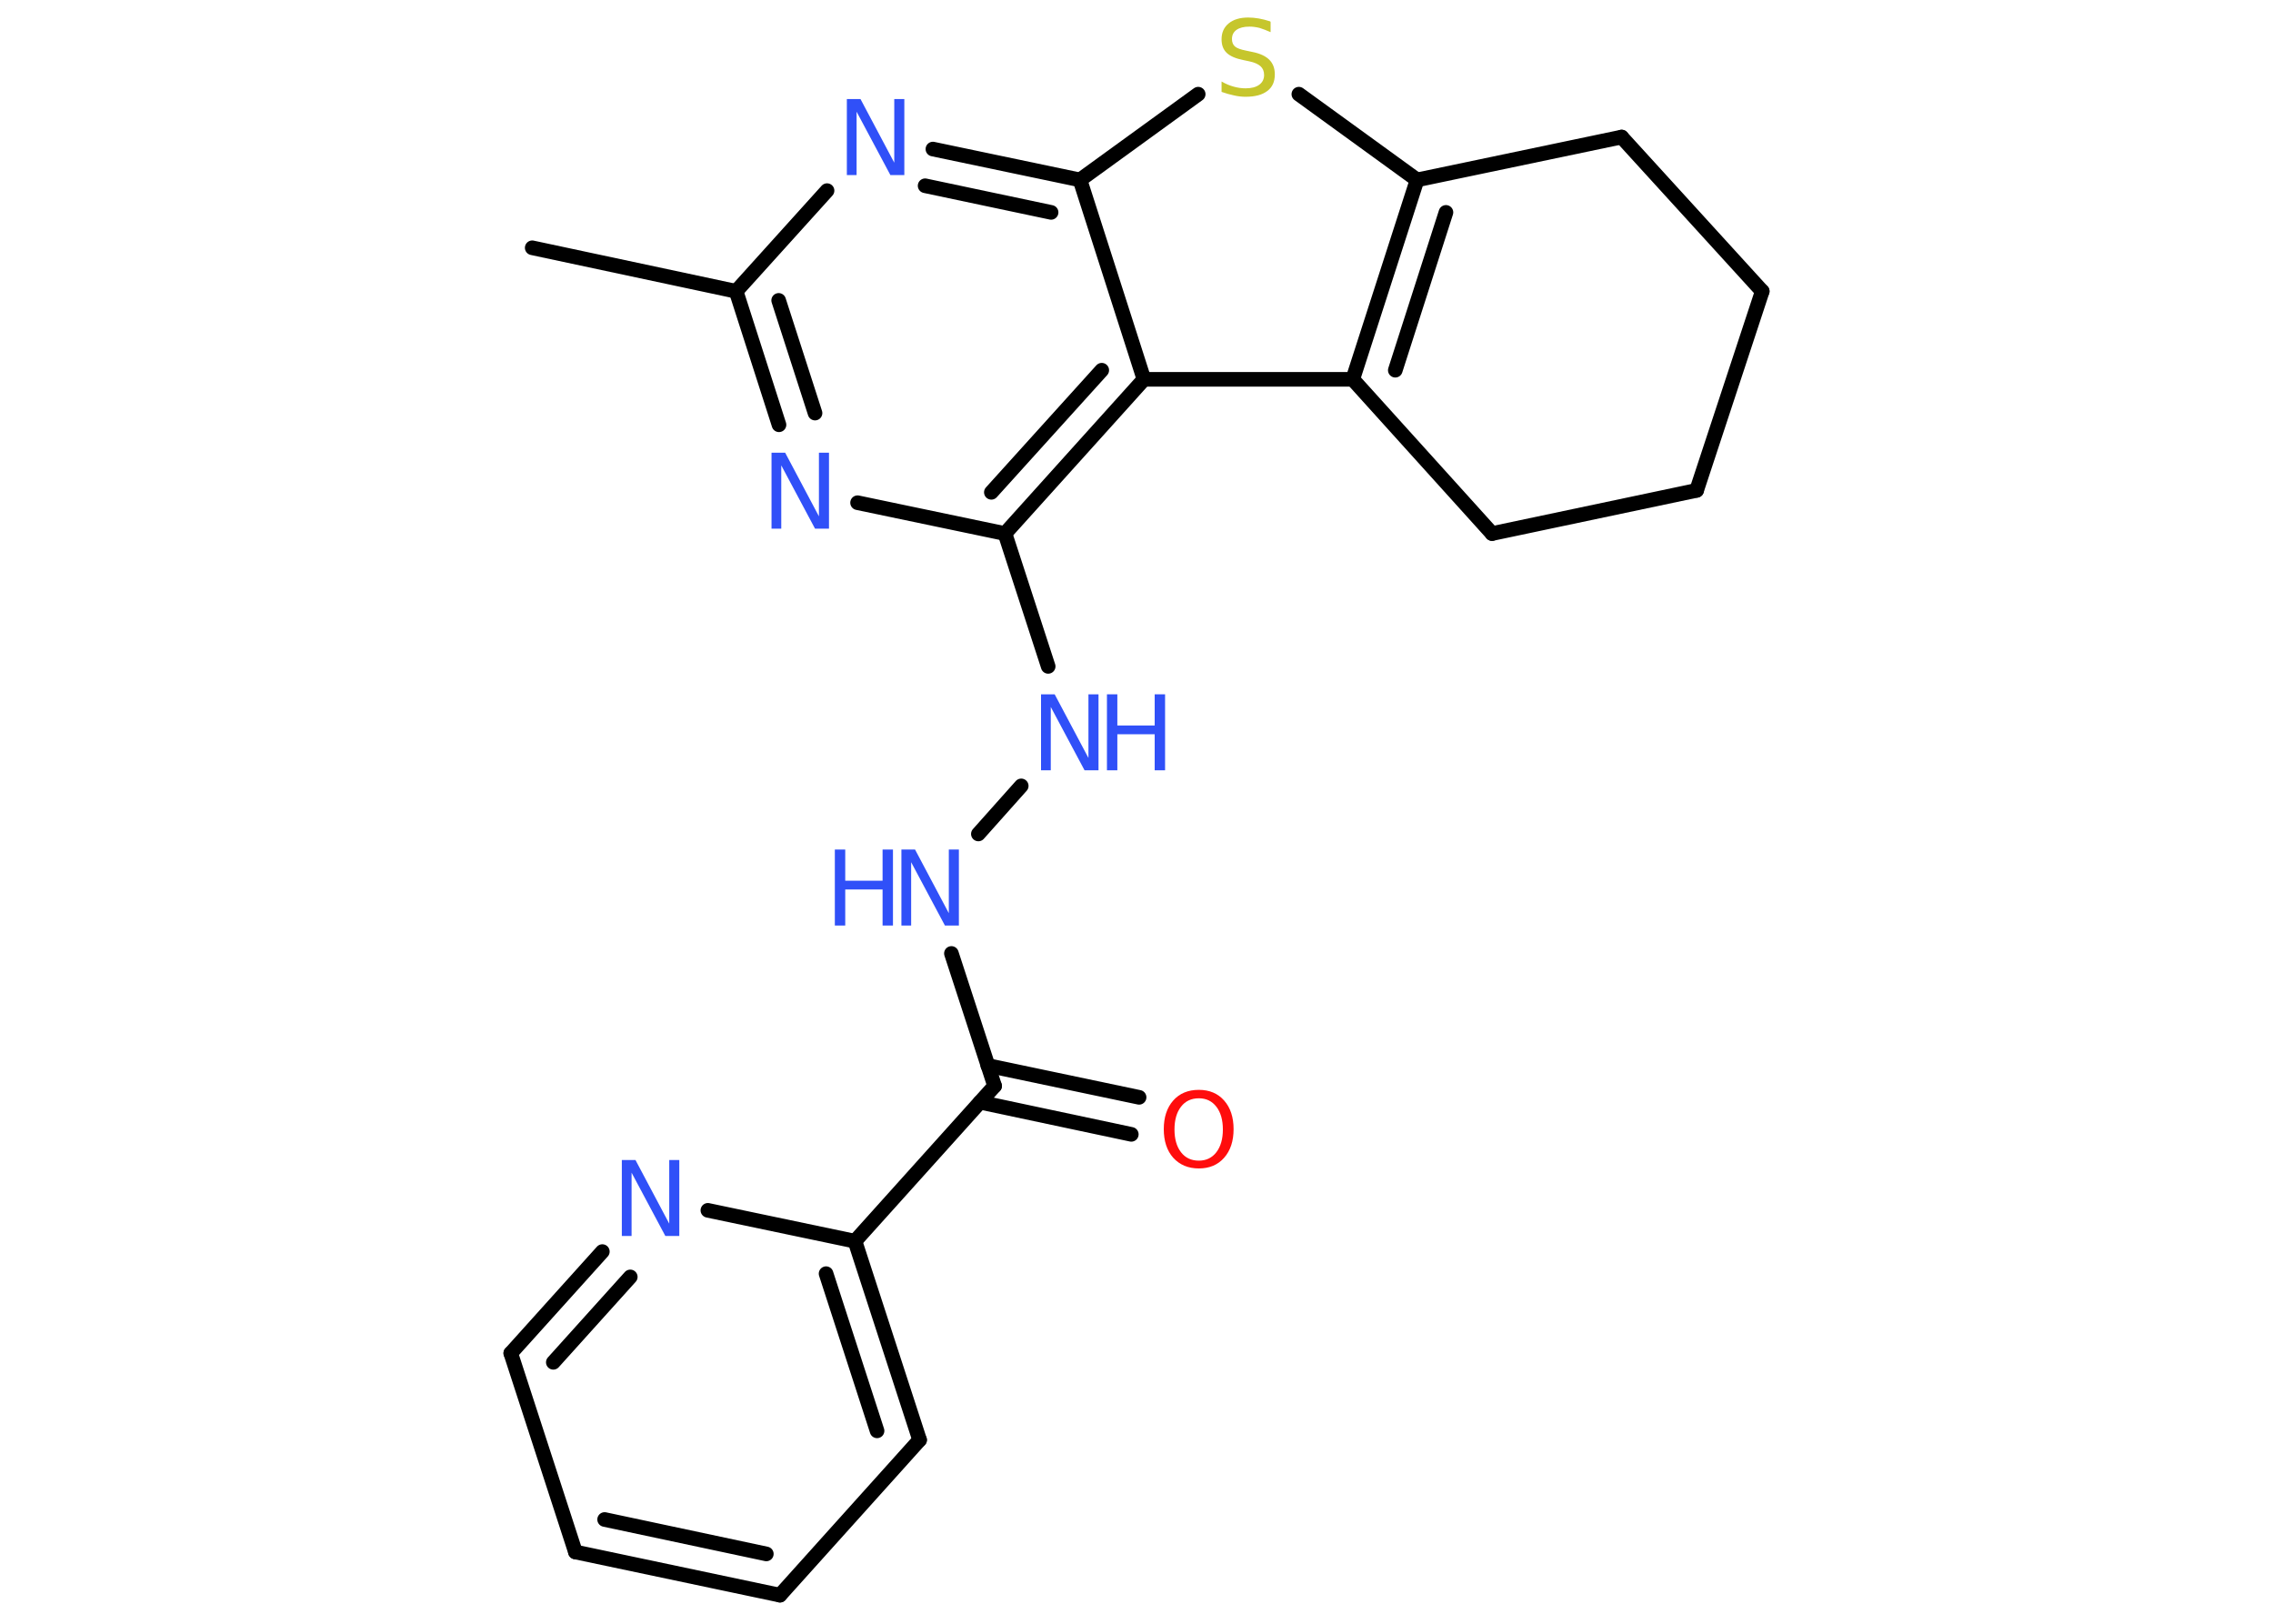 <?xml version='1.0' encoding='UTF-8'?>
<!DOCTYPE svg PUBLIC "-//W3C//DTD SVG 1.1//EN" "http://www.w3.org/Graphics/SVG/1.1/DTD/svg11.dtd">
<svg version='1.2' xmlns='http://www.w3.org/2000/svg' xmlns:xlink='http://www.w3.org/1999/xlink' width='70.0mm' height='50.0mm' viewBox='0 0 70.0 50.0'>
  <desc>Generated by the Chemistry Development Kit (http://github.com/cdk)</desc>
  <g stroke-linecap='round' stroke-linejoin='round' stroke='#000000' stroke-width='.45' fill='#3050F8'>
    <rect x='.0' y='.0' width='70.0' height='50.0' fill='#FFFFFF' stroke='none'/>
    <g id='mol1' class='mol'>
      <line id='mol1bnd1' class='bond' x1='16.39' y1='7.63' x2='22.67' y2='8.97'/>
      <g id='mol1bnd2' class='bond'>
        <line x1='22.67' y1='8.97' x2='23.99' y2='13.08'/>
        <line x1='23.98' y1='9.25' x2='25.1' y2='12.72'/>
      </g>
      <line id='mol1bnd3' class='bond' x1='26.41' y1='15.48' x2='30.95' y2='16.43'/>
      <line id='mol1bnd4' class='bond' x1='30.95' y1='16.43' x2='32.28' y2='20.52'/>
      <line id='mol1bnd5' class='bond' x1='31.45' y1='24.2' x2='30.13' y2='25.68'/>
      <line id='mol1bnd6' class='bond' x1='29.3' y1='29.36' x2='30.63' y2='33.44'/>
      <g id='mol1bnd7' class='bond'>
        <line x1='30.42' y1='32.81' x2='35.08' y2='33.79'/>
        <line x1='30.18' y1='33.94' x2='34.84' y2='34.93'/>
      </g>
      <line id='mol1bnd8' class='bond' x1='30.63' y1='33.44' x2='26.33' y2='38.22'/>
      <g id='mol1bnd9' class='bond'>
        <line x1='28.32' y1='44.34' x2='26.33' y2='38.22'/>
        <line x1='27.01' y1='44.06' x2='25.44' y2='39.22'/>
      </g>
      <line id='mol1bnd10' class='bond' x1='28.32' y1='44.34' x2='24.02' y2='49.12'/>
      <g id='mol1bnd11' class='bond'>
        <line x1='17.72' y1='47.79' x2='24.02' y2='49.12'/>
        <line x1='18.62' y1='46.79' x2='23.6' y2='47.85'/>
      </g>
      <line id='mol1bnd12' class='bond' x1='17.72' y1='47.79' x2='15.73' y2='41.67'/>
      <g id='mol1bnd13' class='bond'>
        <line x1='18.55' y1='38.54' x2='15.73' y2='41.67'/>
        <line x1='19.41' y1='39.32' x2='17.04' y2='41.95'/>
      </g>
      <line id='mol1bnd14' class='bond' x1='26.33' y1='38.22' x2='21.8' y2='37.27'/>
      <g id='mol1bnd15' class='bond'>
        <line x1='30.95' y1='16.43' x2='35.23' y2='11.68'/>
        <line x1='30.53' y1='15.16' x2='33.93' y2='11.4'/>
      </g>
      <line id='mol1bnd16' class='bond' x1='35.23' y1='11.68' x2='41.66' y2='11.68'/>
      <g id='mol1bnd17' class='bond'>
        <line x1='43.64' y1='5.54' x2='41.66' y2='11.68'/>
        <line x1='44.53' y1='6.54' x2='42.97' y2='11.4'/>
      </g>
      <line id='mol1bnd18' class='bond' x1='43.64' y1='5.54' x2='40.0' y2='2.9'/>
      <line id='mol1bnd19' class='bond' x1='36.9' y1='2.9' x2='33.26' y2='5.54'/>
      <line id='mol1bnd20' class='bond' x1='35.23' y1='11.68' x2='33.26' y2='5.54'/>
      <g id='mol1bnd21' class='bond'>
        <line x1='33.26' y1='5.54' x2='28.73' y2='4.59'/>
        <line x1='32.37' y1='6.54' x2='28.49' y2='5.72'/>
      </g>
      <line id='mol1bnd22' class='bond' x1='22.67' y1='8.97' x2='25.47' y2='5.87'/>
      <line id='mol1bnd23' class='bond' x1='43.64' y1='5.54' x2='49.94' y2='4.22'/>
      <line id='mol1bnd24' class='bond' x1='49.94' y1='4.22' x2='54.27' y2='8.97'/>
      <line id='mol1bnd25' class='bond' x1='54.27' y1='8.97' x2='52.25' y2='15.1'/>
      <line id='mol1bnd26' class='bond' x1='52.25' y1='15.1' x2='45.95' y2='16.43'/>
      <line id='mol1bnd27' class='bond' x1='41.66' y1='11.68' x2='45.95' y2='16.43'/>
      <path id='mol1atm3' class='atom' d='M23.76 13.94h.42l1.04 1.96v-1.96h.31v2.34h-.43l-1.04 -1.95v1.95h-.3v-2.34z' stroke='none'/>
      <g id='mol1atm5' class='atom'>
        <path d='M32.06 21.38h.42l1.04 1.96v-1.96h.31v2.34h-.43l-1.04 -1.95v1.95h-.3v-2.34z' stroke='none'/>
        <path d='M34.09 21.38h.32v.96h1.15v-.96h.32v2.34h-.32v-1.11h-1.15v1.11h-.32v-2.34z' stroke='none'/>
      </g>
      <g id='mol1atm6' class='atom'>
        <path d='M27.76 26.16h.42l1.04 1.96v-1.96h.31v2.34h-.43l-1.04 -1.95v1.95h-.3v-2.34z' stroke='none'/>
        <path d='M25.71 26.16h.32v.96h1.15v-.96h.32v2.34h-.32v-1.11h-1.15v1.11h-.32v-2.34z' stroke='none'/>
      </g>
      <path id='mol1atm8' class='atom' d='M36.92 33.82q-.35 .0 -.55 .26q-.2 .26 -.2 .7q.0 .44 .2 .7q.2 .26 .55 .26q.34 .0 .54 -.26q.2 -.26 .2 -.7q.0 -.44 -.2 -.7q-.2 -.26 -.54 -.26zM36.92 33.56q.49 .0 .78 .33q.29 .33 .29 .88q.0 .55 -.29 .88q-.29 .33 -.78 .33q-.49 .0 -.79 -.33q-.29 -.33 -.29 -.88q.0 -.55 .29 -.88q.29 -.33 .79 -.33z' stroke='none' fill='#FF0D0D'/>
      <path id='mol1atm14' class='atom' d='M19.15 35.72h.42l1.04 1.96v-1.96h.31v2.34h-.43l-1.04 -1.95v1.95h-.3v-2.34z' stroke='none'/>
      <path id='mol1atm18' class='atom' d='M39.13 .68v.31q-.18 -.08 -.34 -.13q-.16 -.04 -.31 -.04q-.26 .0 -.4 .1q-.14 .1 -.14 .28q.0 .15 .09 .23q.09 .08 .35 .13l.19 .04q.35 .07 .52 .24q.17 .17 .17 .45q.0 .34 -.23 .51q-.23 .18 -.67 .18q-.17 .0 -.35 -.04q-.19 -.04 -.39 -.11v-.32q.19 .11 .38 .16q.18 .05 .36 .05q.27 .0 .42 -.11q.15 -.11 .15 -.3q.0 -.17 -.11 -.27q-.11 -.1 -.34 -.15l-.19 -.04q-.35 -.07 -.51 -.22q-.16 -.15 -.16 -.42q.0 -.31 .22 -.49q.22 -.18 .6 -.18q.16 .0 .33 .03q.17 .03 .35 .09z' stroke='none' fill='#C6C62C'/>
      <path id='mol1atm20' class='atom' d='M26.08 3.05h.42l1.04 1.96v-1.96h.31v2.34h-.43l-1.04 -1.95v1.95h-.3v-2.34z' stroke='none'/>
    </g>
  </g>
</svg>
